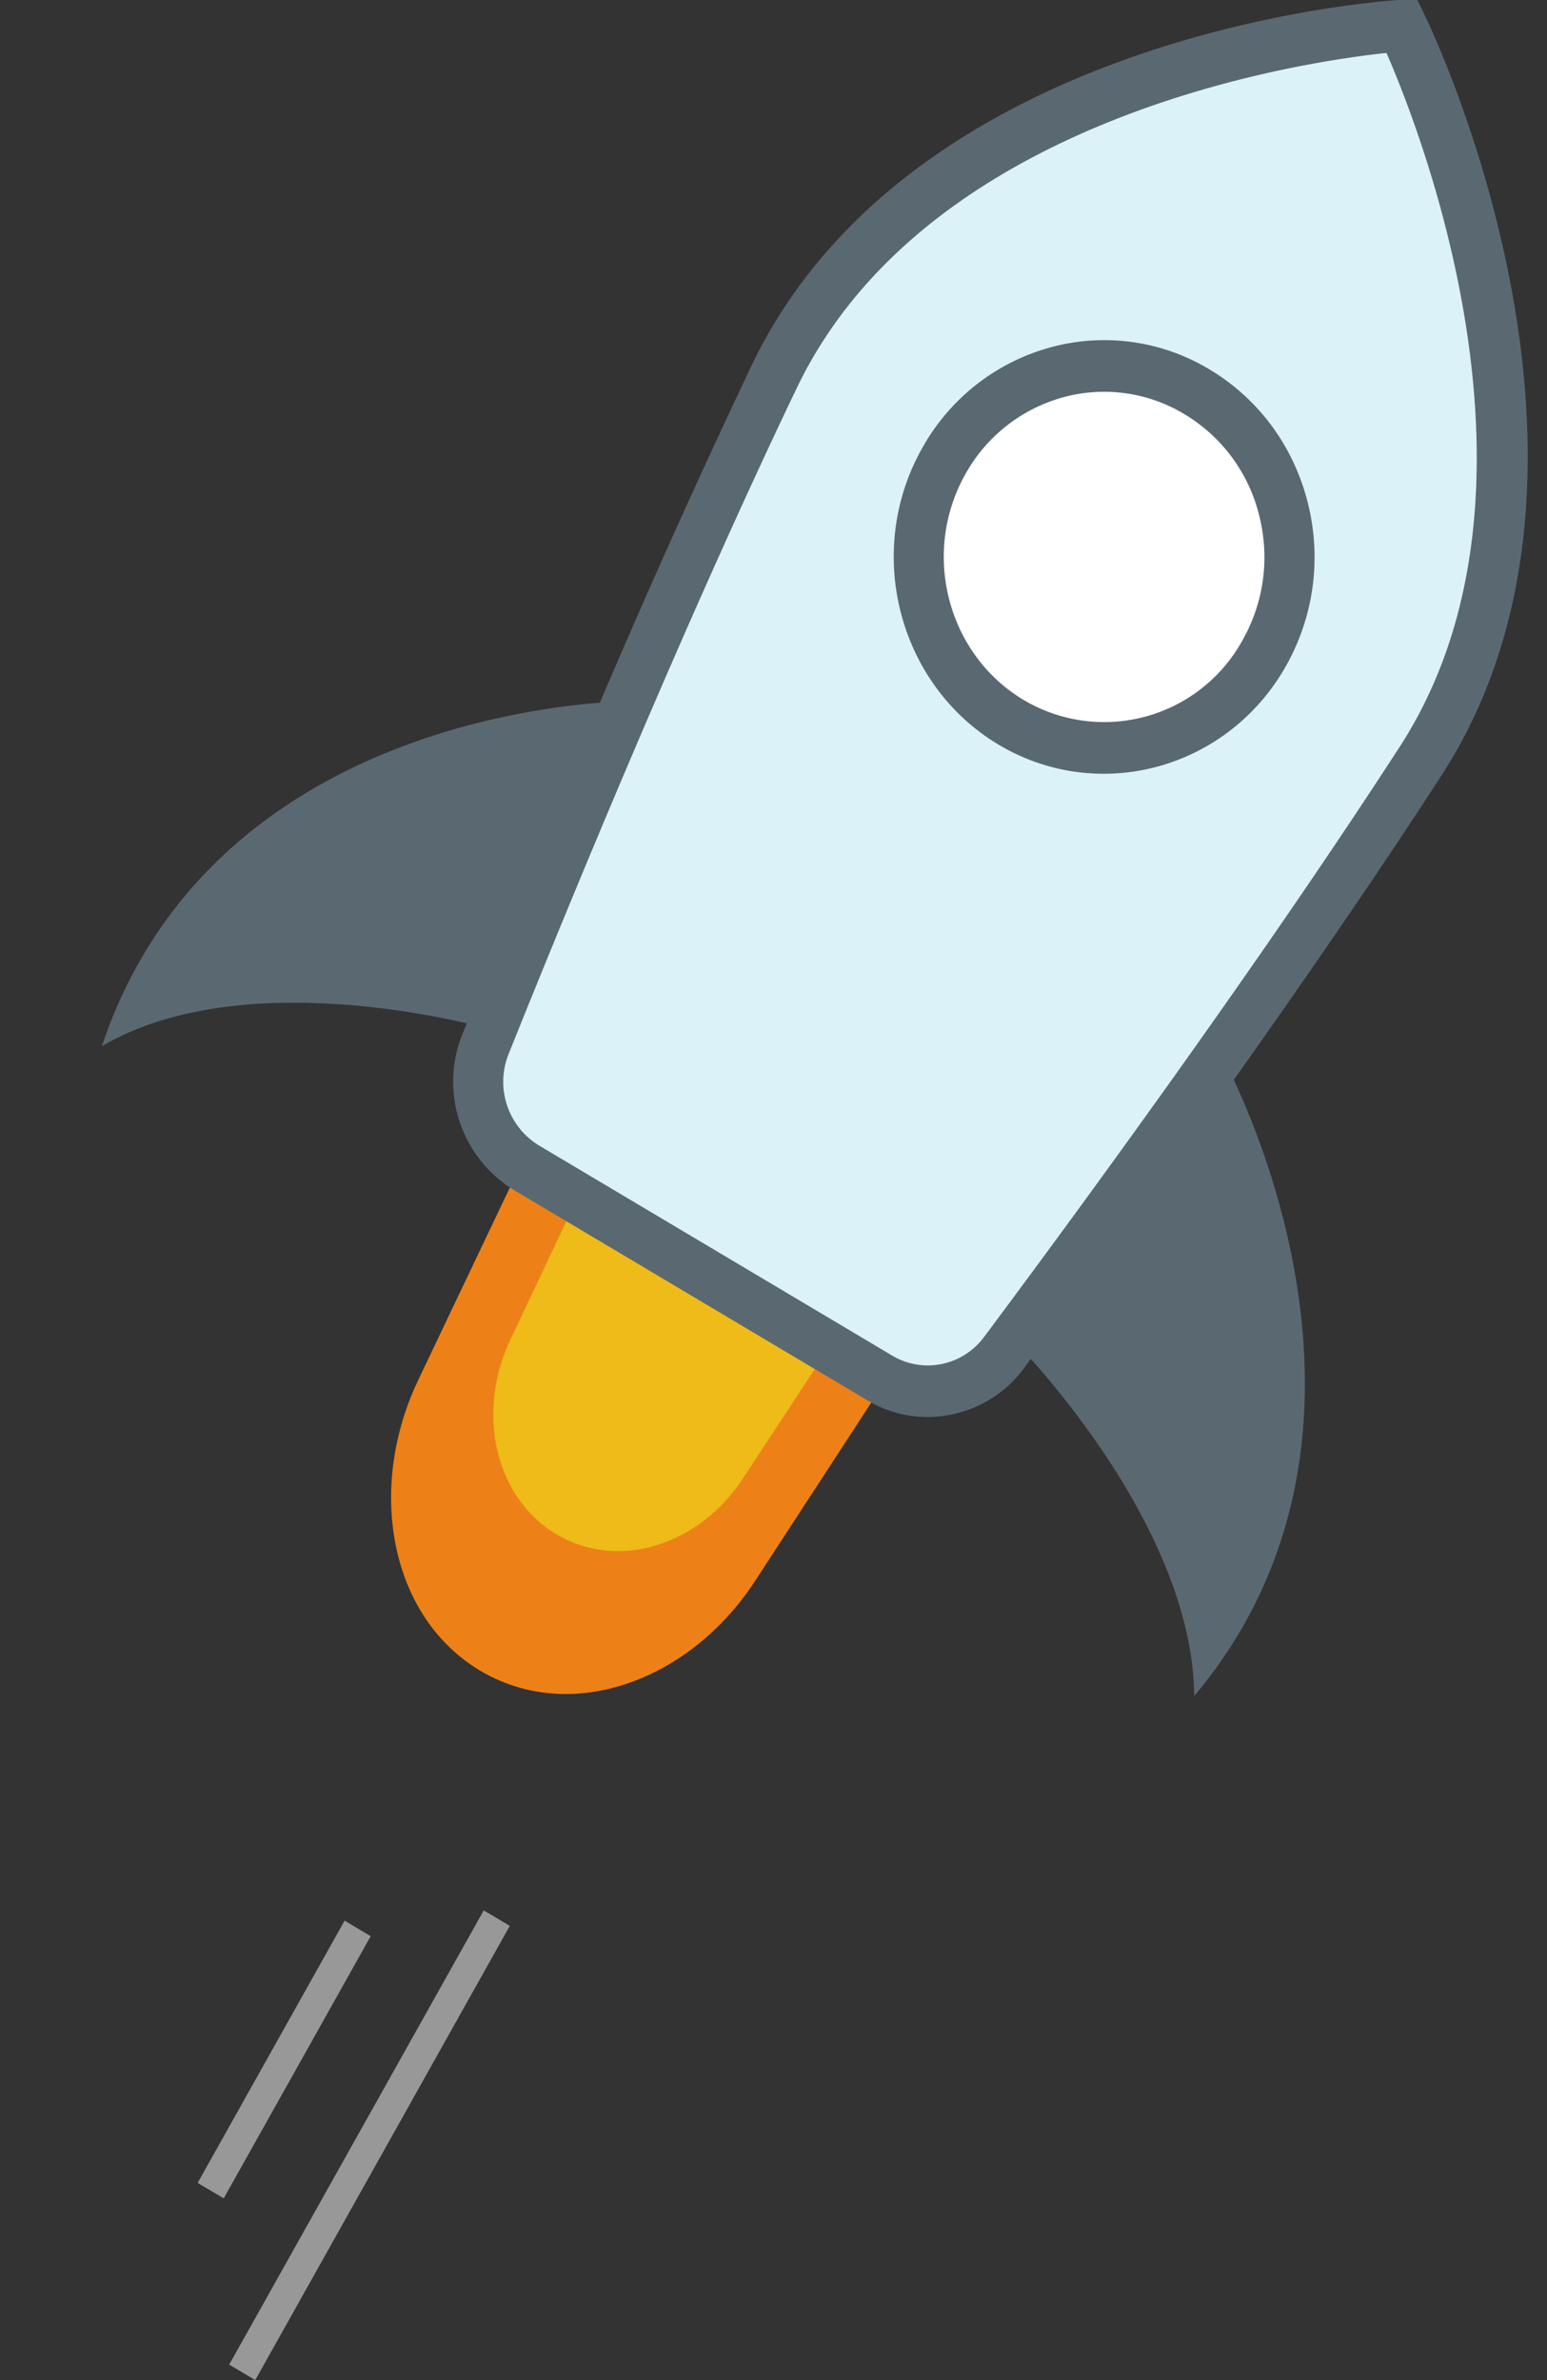 <svg xmlns="http://www.w3.org/2000/svg" width="13" height="20">
    <rect width="100%" height="100%" fill="#333333" stroke="none"/>
    <path fill="#989898" fill-rule="evenodd" d="M2.145 20l-.219-.13 2.139-3.817.219.13L2.145 20zm-.484-1.657l1.235-2.204.219.131-1.235 2.203-.219-.13z"/>
    <path fill="#ED8117" fill-rule="evenodd" d="M7.439 11.606l-1.531-.911-1.531-.91-.865 1.817c-.31.654-.292 1.378.002 1.898.259.459.719.733 1.234.735.584.002 1.202-.344 1.596-.948l1.095-1.681z"/>
    <path fill="#EEBB18" fill-rule="evenodd" d="M6.965 11.324l-1.057-.629-1.057-.628-.565 1.197c-.203.43-.18.913.028 1.263.183.309.501.498.852.507.399.01.815-.211 1.075-.607l.724-1.103z"/>
    <path fill="#DCF2F9" fill-rule="evenodd" d="M11.78.215s-3.974.24-5.273 2.948c-.953 1.989-1.96 4.446-2.427 5.611a.843.843 0 0 0 .342 1.037l1.486.884 1.486.885a.792.792 0 0 0 1.043-.213c.745-1 2.307-3.127 3.501-4.972 1.627-2.513-.158-6.18-.158-6.18z"/>
    <path fill="#FFF" fill-rule="evenodd" d="M10.627 5.483c.43-.767.174-1.749-.57-2.192a1.534 1.534 0 0 0-2.128.587c-.43.768-.175 1.75.57 2.193.745.443 1.698.18 2.128-.588z"/>
    <path fill="#5A6971" fill-rule="evenodd" d="M12.114 6.515c-.544.84-1.16 1.732-1.746 2.559.367.787 1.295 3.242-.333 5.178-.008-1.211-1.025-2.445-1.373-2.833l-.058.08a1.01 1.01 0 0 1-.808.408.98.98 0 0 1-.507-.14L4.317 9.999a1.067 1.067 0 0 1-.432-1.307l.038-.093c-.5-.116-2.046-.406-3.067.192.812-2.421 3.34-2.82 4.185-2.886a77.05 77.05 0 0 1 1.277-2.838C7.656.278 11.6.009 11.767-.001l.139-.009.062.128c.075.154 1.821 3.809.146 6.397zm-.463-6.07C10.946.519 7.79.978 6.696 3.26c-.937 1.954-1.92 4.345-2.422 5.597a.627.627 0 0 0 .253.767l2.972 1.768c.258.153.59.086.771-.158.801-1.074 2.32-3.147 3.493-4.96 1.372-2.119.179-5.163-.112-5.829zM9.275 6.502c-.3 0-.603-.078-.881-.243-.844-.503-1.135-1.619-.647-2.489a1.765 1.765 0 0 1 1.073-.849 1.713 1.713 0 0 1 1.342.182c.409.244.701.636.824 1.106.122.47.059.961-.177 1.383-.327.583-.923.91-1.534.91zm1.304-2.18a1.373 1.373 0 0 0-.628-.843 1.303 1.303 0 0 0-1.022-.139 1.347 1.347 0 0 0-.818.647c-.371.663-.15 1.513.493 1.896a1.326 1.326 0 0 0 1.84-.508c.18-.321.228-.695.135-1.053z"/>
</svg>
